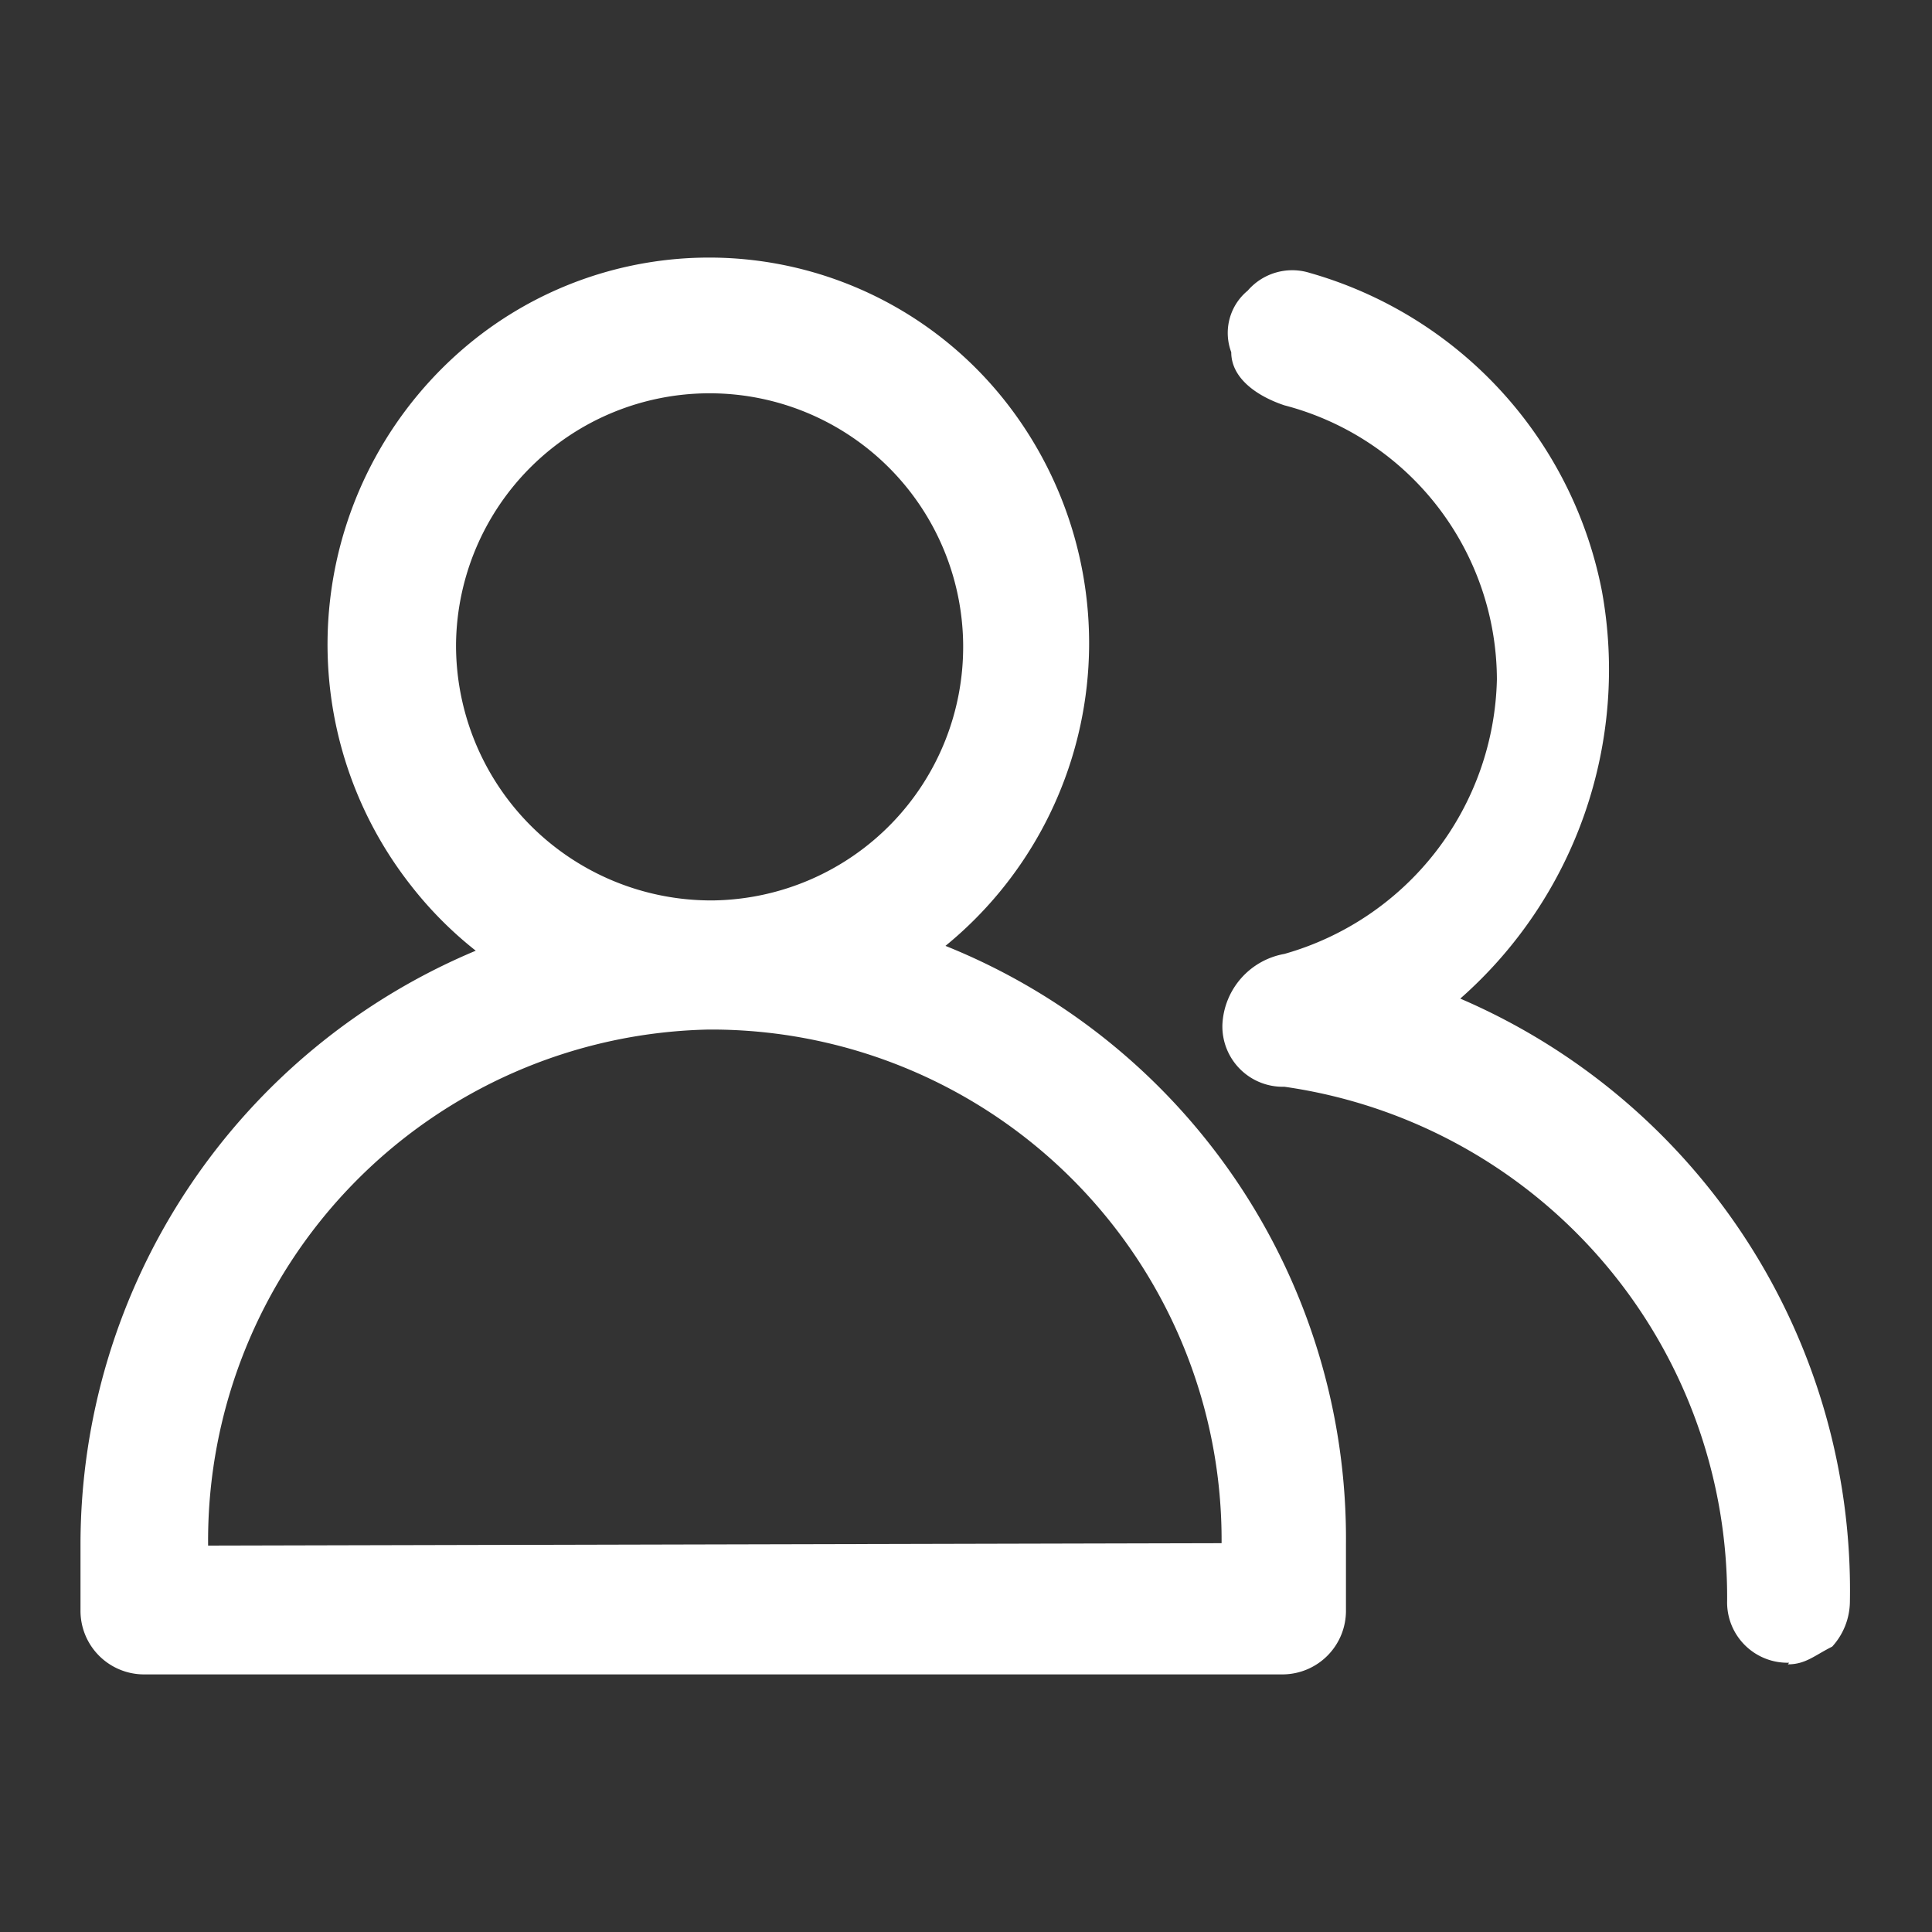<?xml version="1.0" standalone="no"?><!DOCTYPE svg PUBLIC "-//W3C//DTD SVG 1.1//EN" "http://www.w3.org/Graphics/SVG/1.1/DTD/svg11.dtd"><svg class="icon" width="200px" height="200.00px" viewBox="0 0 1024 1024" version="1.1" xmlns="http://www.w3.org/2000/svg"><rect x="0" y="0" width="1024" height="1024" fill="#333333" stroke="none"/><path fill="#fff" d="M501.12 501.333A207.147 207.147 0 0 0 533.333 213.333a199.893 199.893 0 0 0-283.093-32.427A206.72 206.72 0 0 0 217.813 469.333a202.453 202.453 0 0 0 34.347 34.56A341.333 341.333 0 0 0 42.667 818.347V853.333a33.707 33.707 0 0 0 33.28 34.133h603.947a33.707 33.707 0 0 0 33.493-34.133v-34.987a338.56 338.56 0 0 0-212.267-317.013zM241.707 341.333a134.4 134.4 0 1 1 137.173 135.893h-4.267A135.253 135.253 0 0 1 241.707 341.333zM110.293 819.2v-1.28a270.933 270.933 0 0 1 264.32-272.213h6.187a270.507 270.507 0 0 1 266.667 272.213l-537.173 1.28zM948.267 881.28a32 32 0 0 1-32.853-32.853 273.28 273.28 0 0 0-234.667-272.427 32 32 0 0 1-32.853-32.853 39.893 39.893 0 0 1 32.853-37.547 154.88 154.88 0 0 0 112.64-145.493 150.613 150.613 0 0 0-112.64-145.28c-14.08-4.693-28.16-14.08-28.16-28.16A29.013 29.013 0 0 1 661.333 154.027a31.147 31.147 0 0 1 32.853-9.387 218.667 218.667 0 0 1 154.88 168.747 232.32 232.32 0 0 1-75.093 215.893 341.333 341.333 0 0 1 206.507 320 35.84 35.84 0 0 1-9.387 23.467c-9.387 4.693-14.08 9.387-23.467 9.387z" /></svg>
